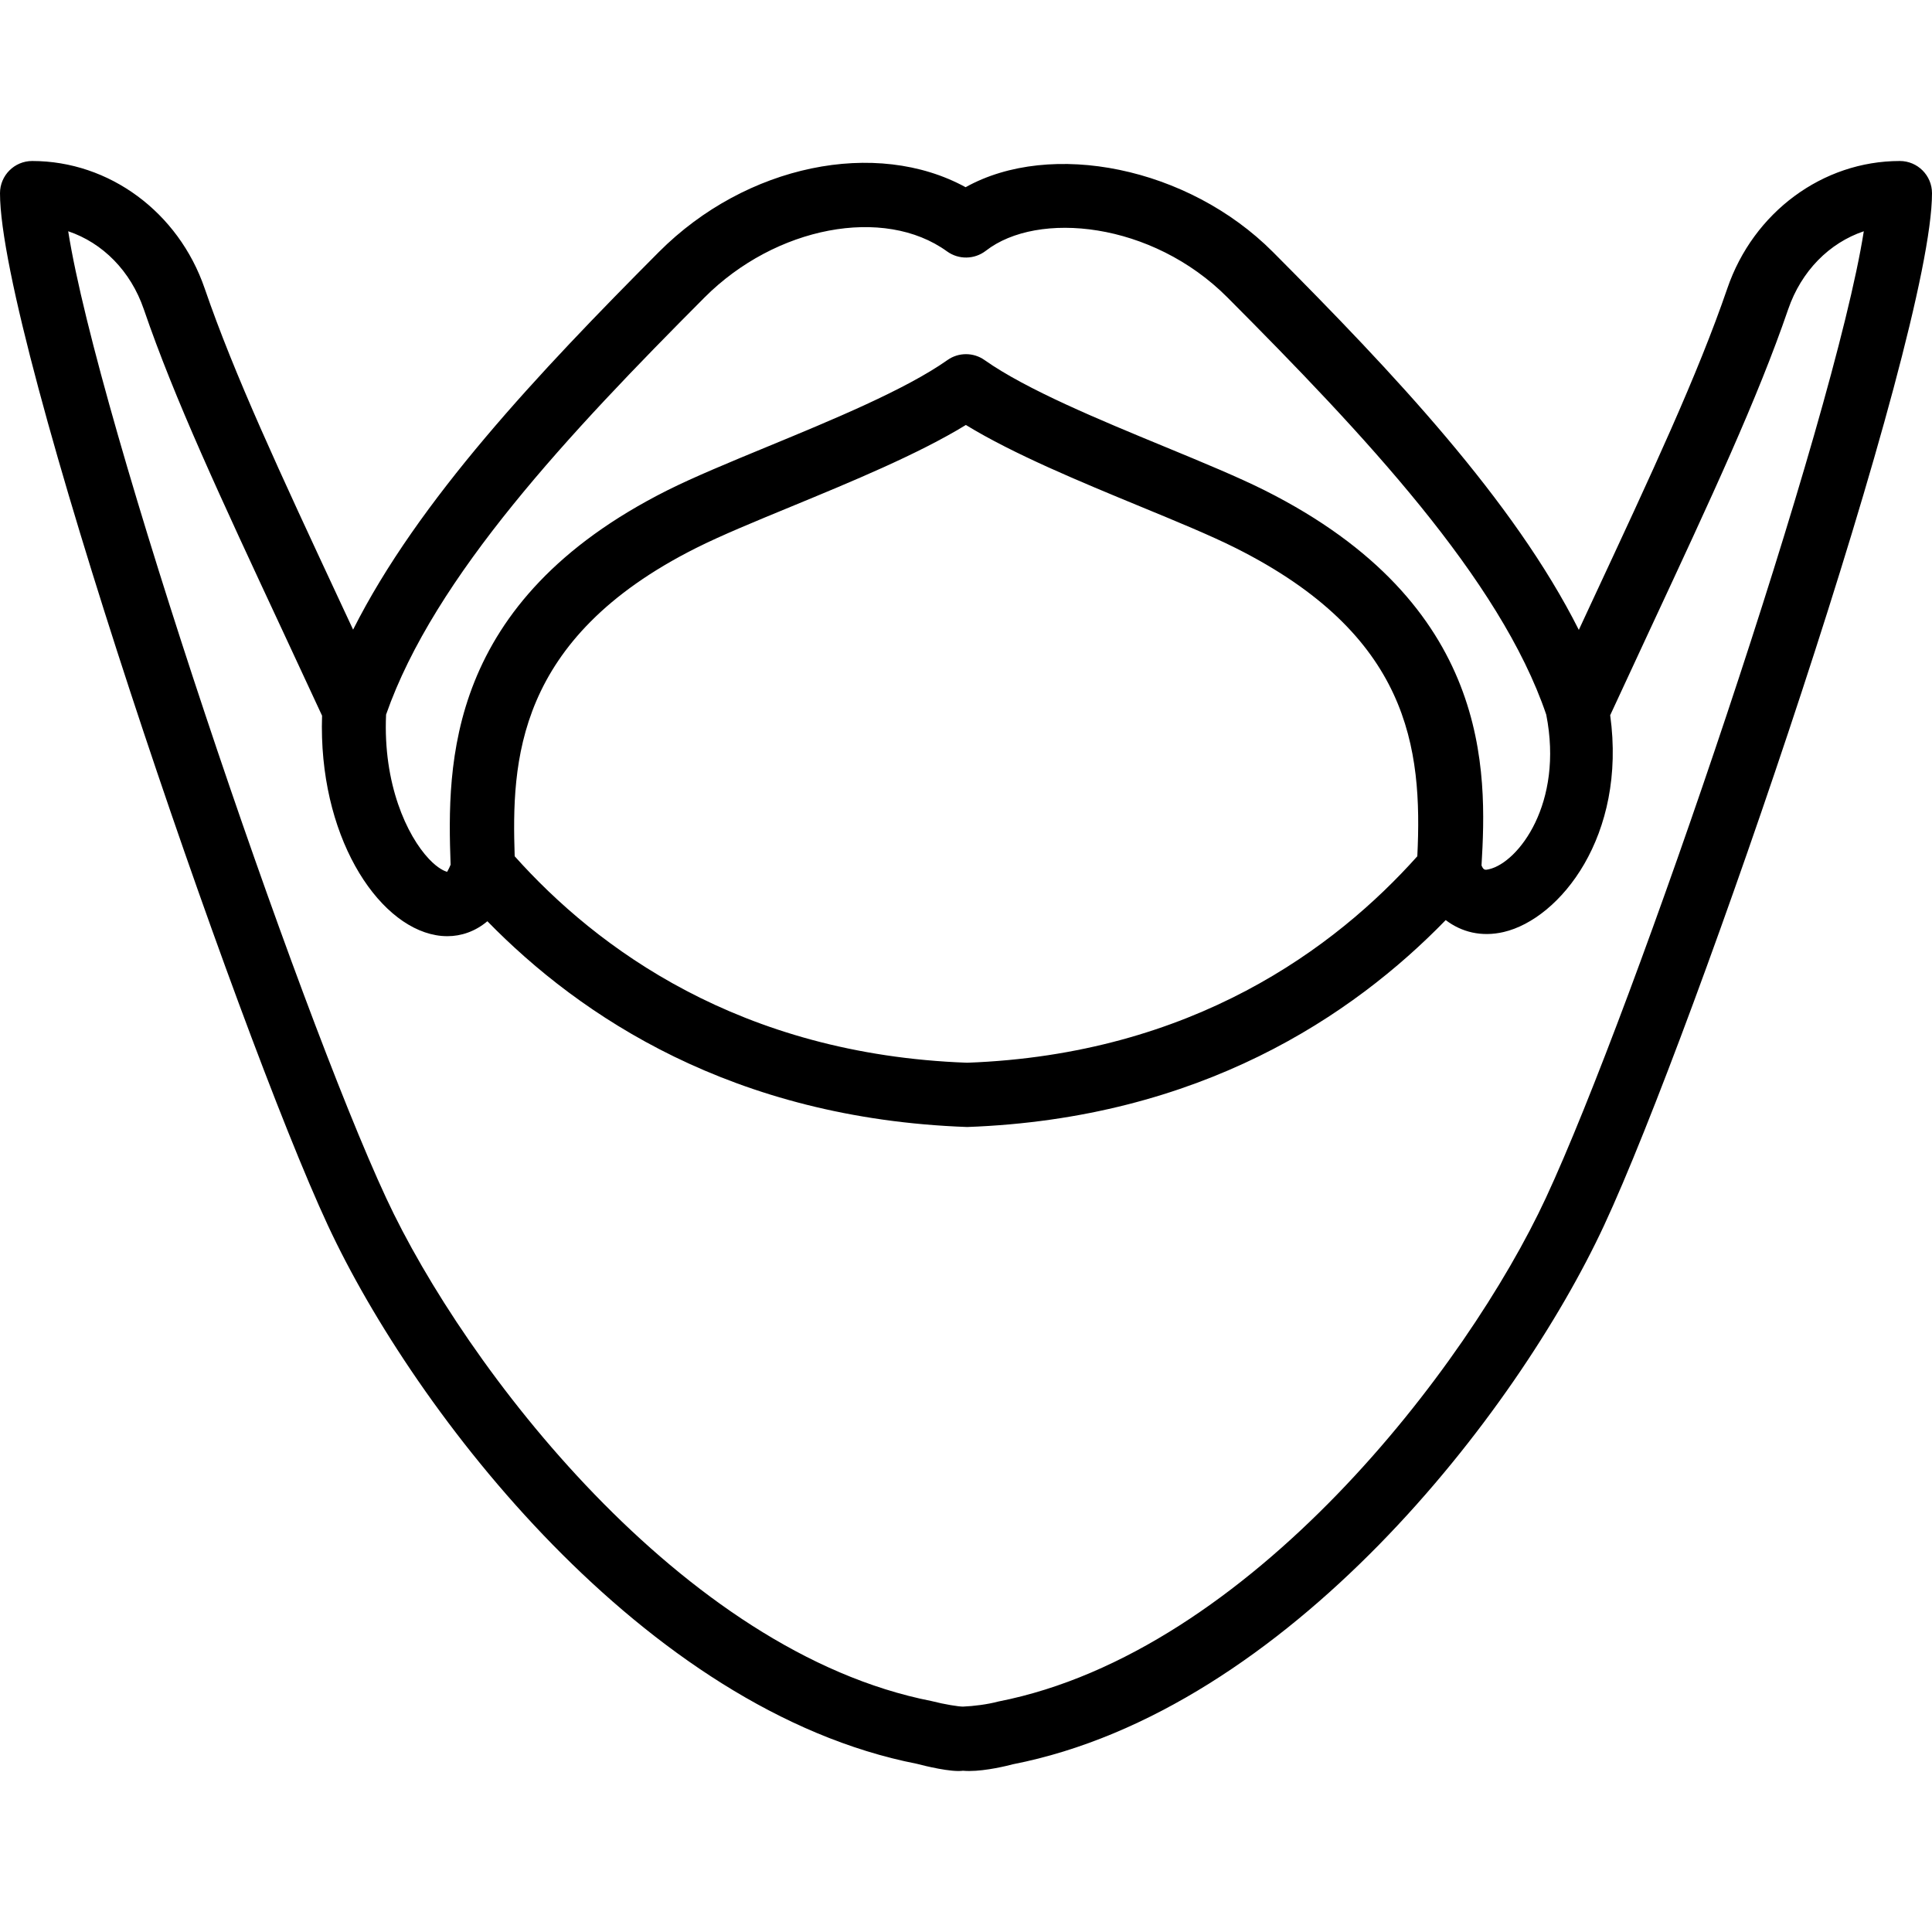 <?xml version="1.0" encoding="iso-8859-1"?>
<!-- Generator: Adobe Illustrator 19.0.0, SVG Export Plug-In . SVG Version: 6.00 Build 0)  -->
<svg version="1.1" id="Layer_1" xmlns="http://www.w3.org/2000/svg" xmlns:xlink="http://www.w3.org/1999/xlink" x="0px" y="0px"
	 viewBox="0 0 30 30" style="enable-background:new 0 0 30 30;" xml:space="preserve">
<g>
	<g>
		<path d="M29.5,2.5c-1.197,0-2.273,0.795-2.678,1.978c-0.461,1.344-1.158,2.839-2.123,4.909l-0.183,0.394
			c-1.011-2.01-2.882-3.992-4.75-5.868c-1.317-1.321-3.447-1.744-4.772-1.006c-1.387-0.759-3.407-0.354-4.763,1.006
			C8.364,5.788,6.494,7.768,5.483,9.777L5.301,9.387c-0.965-2.07-1.662-3.566-2.123-4.909C2.772,3.295,1.696,2.5,0.5,2.5
			C0.224,2.5,0,2.724,0,3c0,2.26,3.69,13.018,5.091,16.027c1.35,2.905,4.91,7.532,9.149,8.362c0.12,0.032,0.532,0.133,0.712,0.107
			c0.032,0.003,0.065,0.004,0.099,0.004c0.265,0,0.598-0.083,0.675-0.104c4.273-0.837,7.832-5.464,9.183-8.37
			C26.31,16.018,30,5.26,30,3C30,2.724,29.776,2.5,29.5,2.5z M10.941,4.618c1.1-1.102,2.786-1.424,3.765-0.714
			c0.18,0.13,0.424,0.127,0.602-0.01c0.805-0.627,2.58-0.452,3.751,0.724c2.113,2.121,4.237,4.374,4.951,6.479
			c0.272,1.376-0.432,2.294-0.887,2.4c-0.058,0.014-0.087,0.02-0.118-0.059c0.086-1.454,0.165-4.052-3.367-5.824
			c-0.407-0.204-0.958-0.432-1.549-0.676c-1.008-0.416-2.15-0.887-2.801-1.347c-0.172-0.122-0.404-0.122-0.576,0
			c-0.652,0.46-1.793,0.931-2.801,1.347c-0.591,0.244-1.142,0.472-1.549,0.676c-3.442,1.728-3.42,4.254-3.365,5.813
			c-0.029,0.073-0.053,0.104-0.052,0.11c-0.031-0.005-0.139-0.045-0.285-0.2c-0.34-0.361-0.714-1.161-0.665-2.241
			C6.745,8.948,8.849,6.718,10.941,4.618z M22.008,13.296c-1.27,1.421-3.49,3.078-6.99,3.206c-3.534-0.128-5.756-1.785-7.026-3.206
			c-0.047-1.457,0.003-3.375,2.818-4.787c0.388-0.195,0.916-0.412,1.481-0.645c0.928-0.383,1.965-0.811,2.707-1.265
			c0.742,0.454,1.779,0.882,2.707,1.265c0.565,0.233,1.092,0.45,1.481,0.645C21.88,9.86,22.091,11.605,22.008,13.296z
			 M24.003,18.604c-1.216,2.616-4.591,7.05-8.5,7.817c-0.172,0.046-0.385,0.072-0.55,0.079c-0.068,0-0.282-0.033-0.488-0.086
			c-3.877-0.76-7.252-5.193-8.468-7.81C4.622,15.649,1.521,6.526,1.059,3.591c0.535,0.18,0.97,0.616,1.174,1.211
			C2.71,6.196,3.417,7.711,4.395,9.809l0.606,1.304c-0.061,1.844,0.844,3.245,1.767,3.408c0.059,0.011,0.119,0.016,0.181,0.016
			c0.21,0,0.429-0.072,0.619-0.232c1.445,1.48,3.814,3.065,7.45,3.195c3.619-0.131,5.988-1.728,7.431-3.213
			c0.244,0.186,0.554,0.266,0.901,0.185c0.874-0.205,1.911-1.492,1.653-3.366l0.602-1.297c0.977-2.098,1.684-3.613,2.162-5.007
			c0.204-0.594,0.639-1.031,1.174-1.211C28.48,6.526,25.378,15.649,24.003,18.604z"/>
	</g>
</g>
</svg>
